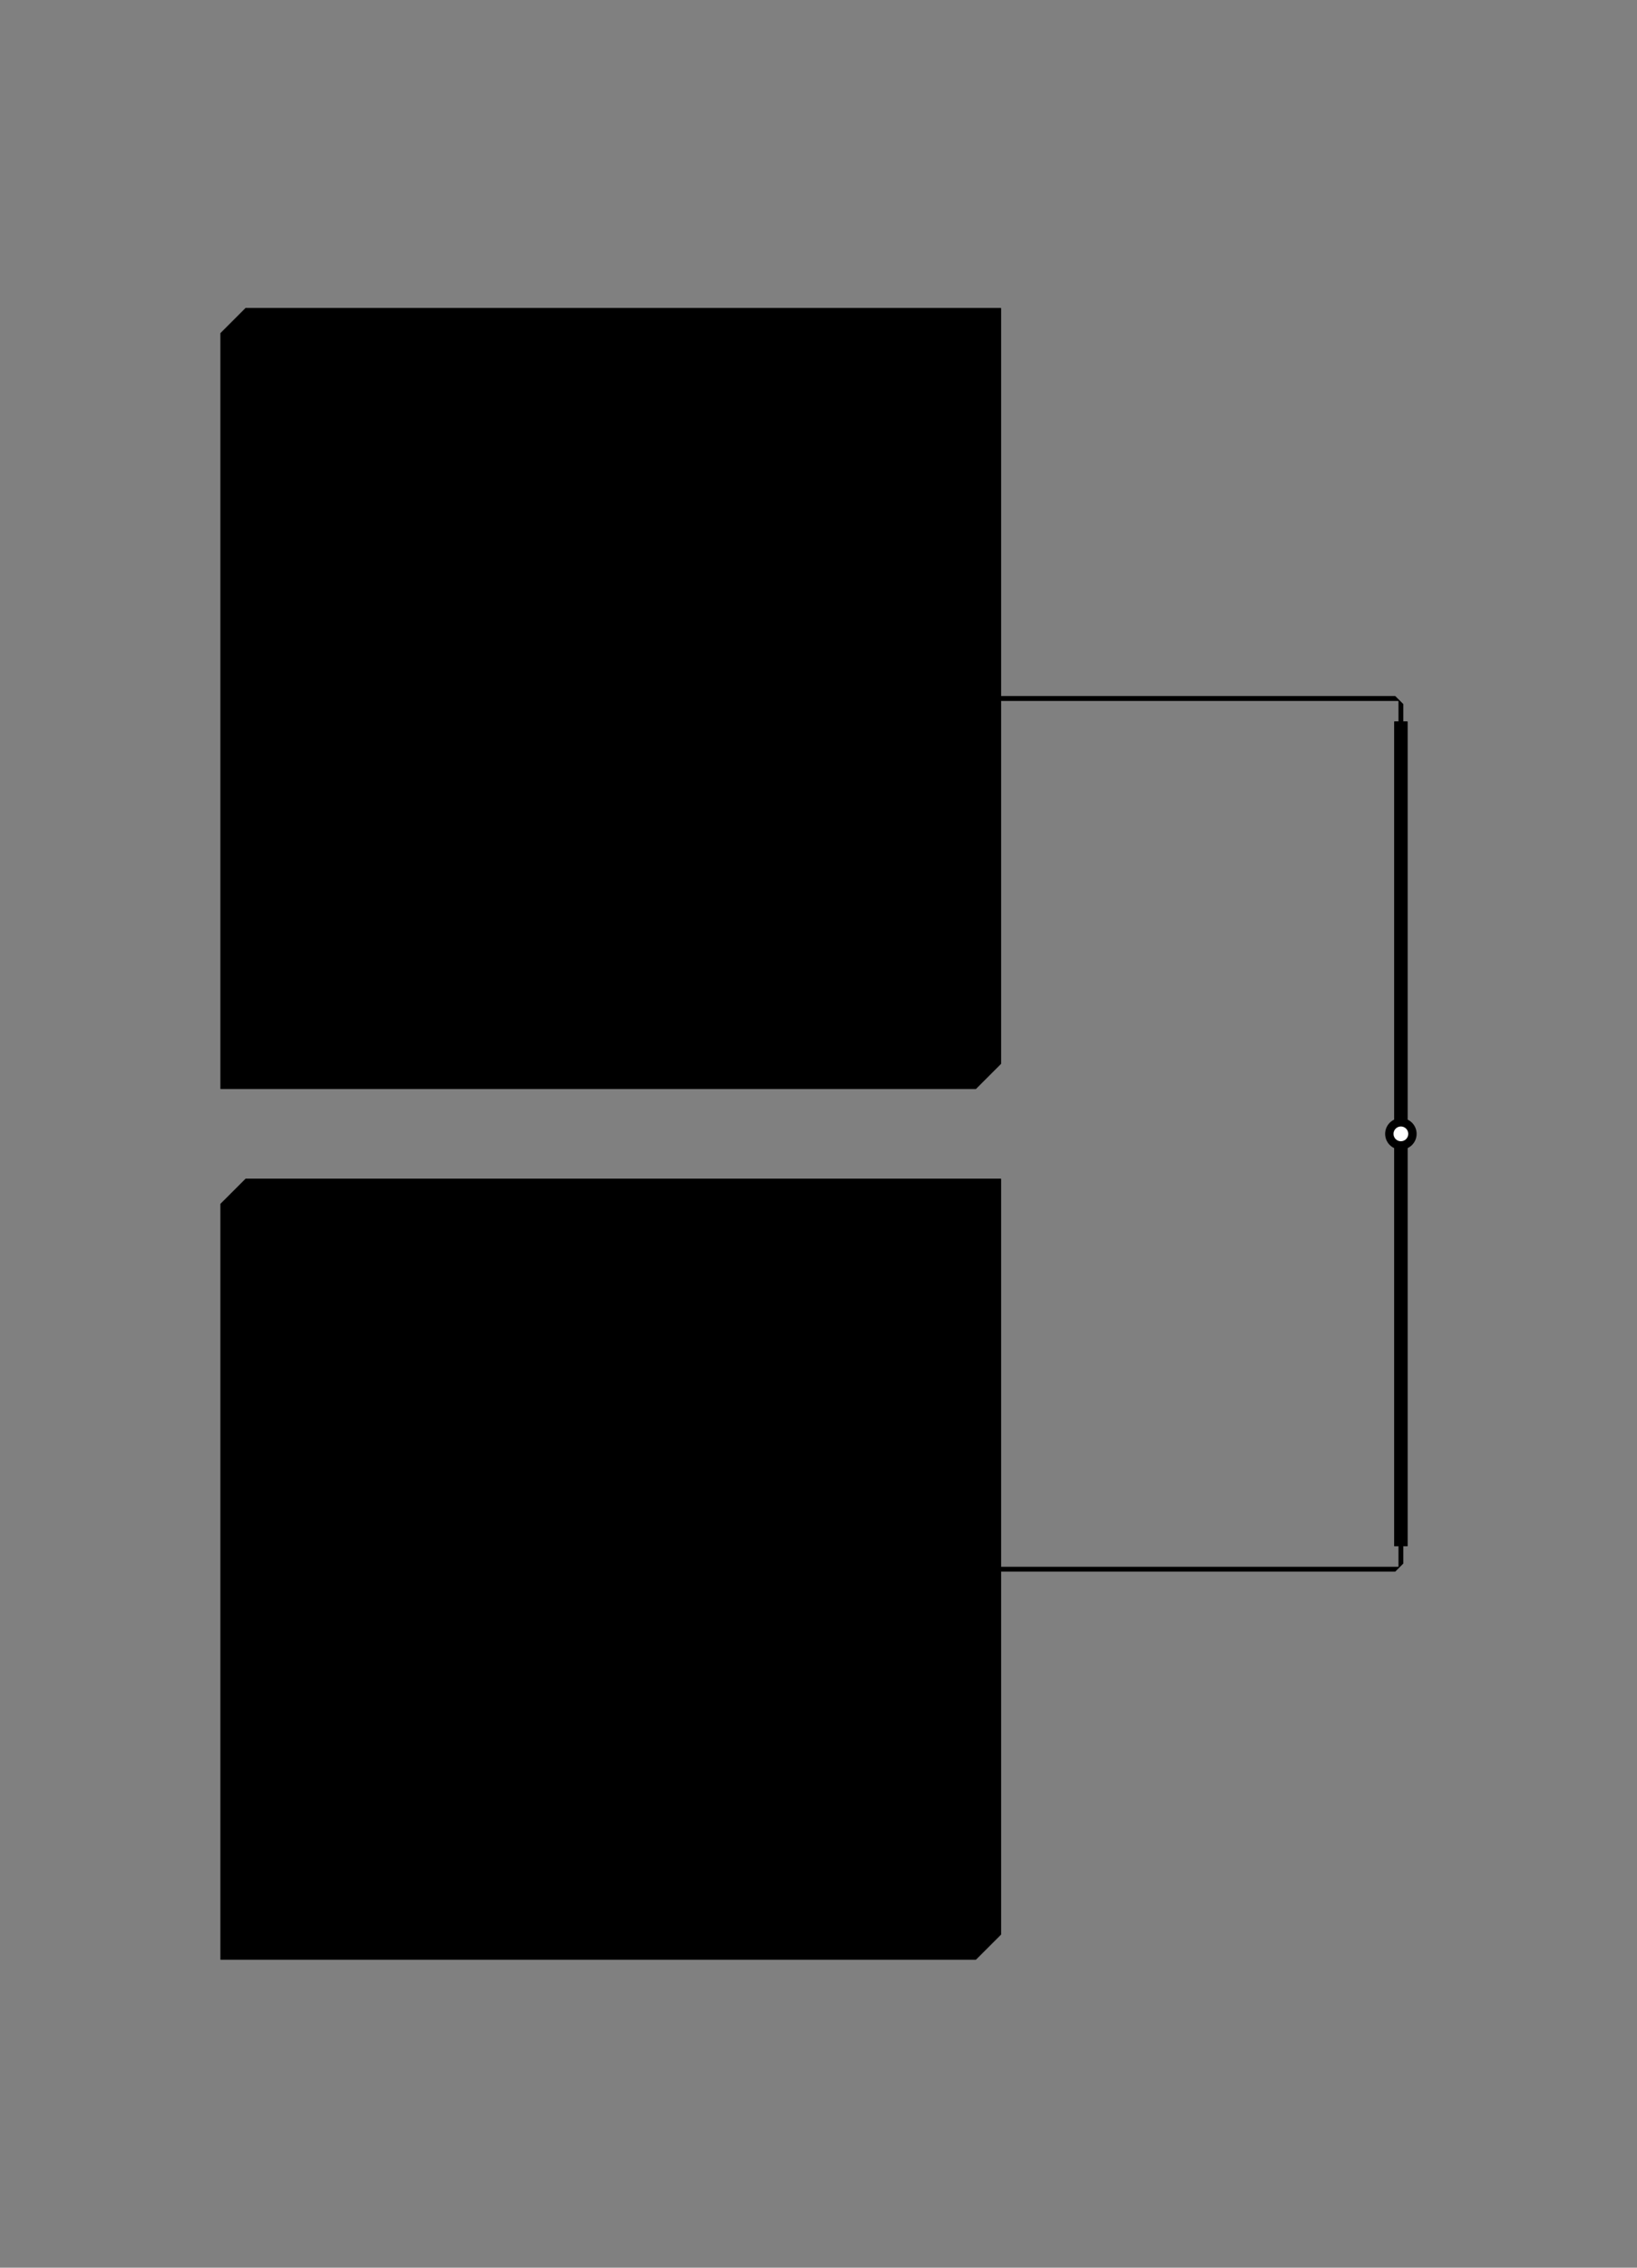 <?xml version="1.0" encoding="UTF-8" standalone="no"?>
<svg
   xmlns:dc="http://purl.org/dc/elements/1.1/"
   xmlns:cc="http://creativecommons.org/ns#"
   xmlns:rdf="http://www.w3.org/1999/02/22-rdf-syntax-ns#"
   xmlns:svg="http://www.w3.org/2000/svg"
   xmlns="http://www.w3.org/2000/svg"
   xmlns:sodipodi="http://sodipodi.sourceforge.net/DTD/sodipodi-0.dtd"
   xmlns:inkscape="http://www.inkscape.org/namespaces/inkscape"
   version="1.1"
   width="13cm"
   height="18cm"
   viewBox="0 0 51181.076 70866.139"
   id="svg2"
   inkscape:version="0.91 r"
   sodipodi:docname="dart-gps.svg">
  <rect x="0" y="0" width="51181.076" height="70866.139" fill="#808080" stroke="none"/>
  <defs
     id="defs48" />
  <sodipodi:namedview
     pagecolor="#ffffff"
     bordercolor="#666666"
     borderopacity="1"
     objecttolerance="10"
     gridtolerance="10"
     guidetolerance="10"
     inkscape:pageopacity="0"
     inkscape:pageshadow="2"
     inkscape:window-width="958"
     inkscape:window-height="1179"
     id="namedview46"
     showgrid="false"
     units="mm"
     inkscape:zoom="22.627417"
     inkscape:cx="394.77532"
     inkscape:cy="320.03354"
     inkscape:window-x="0"
     inkscape:window-y="19"
     inkscape:window-maximized="0"
     inkscape:current-layer="svg2" />
  <title
     id="title4">SVG Picture created as test_patch-F.Cu.svg date 2016/08/19 01:21:28 </title>
  <desc
     id="desc6">Picture generated by PCBNEW </desc>
  <g
     style="fill:#000000;fill-opacity:1;stroke:#000000;stroke-linecap:round;stroke-linejoin:round;stroke-opacity:1"
     id="g8"
     transform="translate(0,-260233.86)" />
  <g
     style="fill:#000000;fill-opacity:0;stroke:#000000;stroke-width:-0;stroke-linecap:round;stroke-linejoin:round;stroke-opacity:1"
     id="g10"
     transform="translate(0,-260233.86)" />
  <g
     style="fill:#000000;fill-opacity:1;stroke:#000000;stroke-width:39.37;stroke-linecap:round;stroke-linejoin:round;stroke-opacity:1"
     id="g16"
     transform="translate(0,-260233.86)" />
  <g
     style="fill:#000000;fill-opacity:1;stroke:#000000;stroke-width:39.37;stroke-linecap:round;stroke-linejoin:round;stroke-opacity:1"
     id="g22"
     transform="translate(0,-260233.86)" />
  <g
     style="fill:#000000;fill-opacity:1;stroke:#000000;stroke-width:39.37;stroke-linecap:round;stroke-linejoin:round;stroke-opacity:1"
     id="g28"
     transform="translate(0,-260233.86)" />
  <g
     style="fill:#000000;fill-opacity:1;stroke:#000000;stroke-width:39.37;stroke-linecap:round;stroke-linejoin:round;stroke-opacity:1"
     id="g34"
     transform="translate(0,-260233.86)" />
  <circle
     style="fill:#000000;fill-opacity:1;stroke:#000000;stroke-width:0;stroke-linecap:round;stroke-linejoin:round;stroke-opacity:1"
     id="circle20"
     r="492.126"
     cy="-43798.898"
     cx="35433.672"
     transform="matrix(0,1,-1,0,0,0)" />
  <polyline
     id="polyline40"
     points="34953,73796 34954,73797 34956,73798 34958,73799 34960,73799 35208,73799 35210,73799 35212,73798 35214,73797 35215,73796 35285,73726 35285,73789 35285,73791 35286,73793 35287,73794 35288,73796 35289,73797 35291,73798 35293,73799 35295,73799 47963,73799 47963,73923 47963,73925 47964,73926 47965,73928 47966,73930 47967,73931 47969,73932 47971,73932 47973,73933 48508,73933 48756,74181 48756,86500 48757,86501 48757,86503 48758,86505 48759,86506 48761,86508 48763,86509 48764,86509 48766,86509 60103,86509 60884,87291 60884,110899 37276,110899 36495,110117 36495,86509 48613,86509 48615,86509 48616,86509 48618,86508 48620,86506 48621,86505 48622,86503 48622,86501 48623,86500 48623,74076 48622,74074 48622,74073 48621,74071 48620,74069 48618,74068 48616,74067 48615,74067 48613,74066 47973,74066 47971,74067 47969,74067 47967,74068 47966,74069 47965,74071 47964,74073 47963,74074 47963,74076 47963,74200 35385,74200 35288,74103 35286,74102 35285,74101 35283,74100 35281,74100 35279,74100 35277,74101 35276,74102 35274,74103 35273,74104 35272,74106 35271,74108 35271,74110 35271,74187 34897,74187 34897,74110 34897,74108 34896,74106 34895,74104 34894,74103 34893,74102 34891,74101 34889,74100 34887,74100 34885,74100 34884,74101 34882,74102 34880,74103 34783,74200 22205,74200 22205,74076 22205,74074 22204,74073 22204,74071 22202,74069 22201,74068 22199,74067 22197,74067 22195,74066 21556,74066 21554,74067 21552,74067 21550,74068 21549,74069 21547,74071 21547,74073 21546,74074 21546,74076 21546,86500 21546,86501 21547,86503 21547,86505 21549,86506 21550,86508 21552,86509 21554,86509 21556,86509 32892,86509 33674,87291 33674,110899 10066,110899 9284,110117 9284,86509 21402,86509 21404,86509 21406,86509 21408,86508 21409,86506 21410,86505 21411,86503 21412,86501 21412,86500 21412,74181 21660,73933 22195,73933 22197,73932 22199,73932 22201,73931 22202,73930 22204,73928 22204,73926 22205,73925 22205,73923 22205,73799 34874,73799 34875,73799 34877,73798 34879,73797 34880,73796 34882,73794 34883,73793 34883,73791 34883,73789 34883,73726 34953,73796 "
     style="fill:#000000;fill-opacity:1;fill-rule:evenodd;stroke:#000000;stroke-width:19.685;stroke-linecap:round;stroke-linejoin:round;stroke-opacity:1"
     transform="matrix(0,1,-1,0,117798.9,349.069)" />
  <circle
     style="opacity:1;fill:#ffffff;fill-opacity:1;stroke:none;stroke-width:1;stroke-linecap:butt;stroke-linejoin:round;stroke-miterlimit:4;stroke-dasharray:none;stroke-dashoffset:0;stroke-opacity:1"
     id="path4221"
     cx="43798.898"
     cy="35433.672"
     r="230.792" />
</svg>
